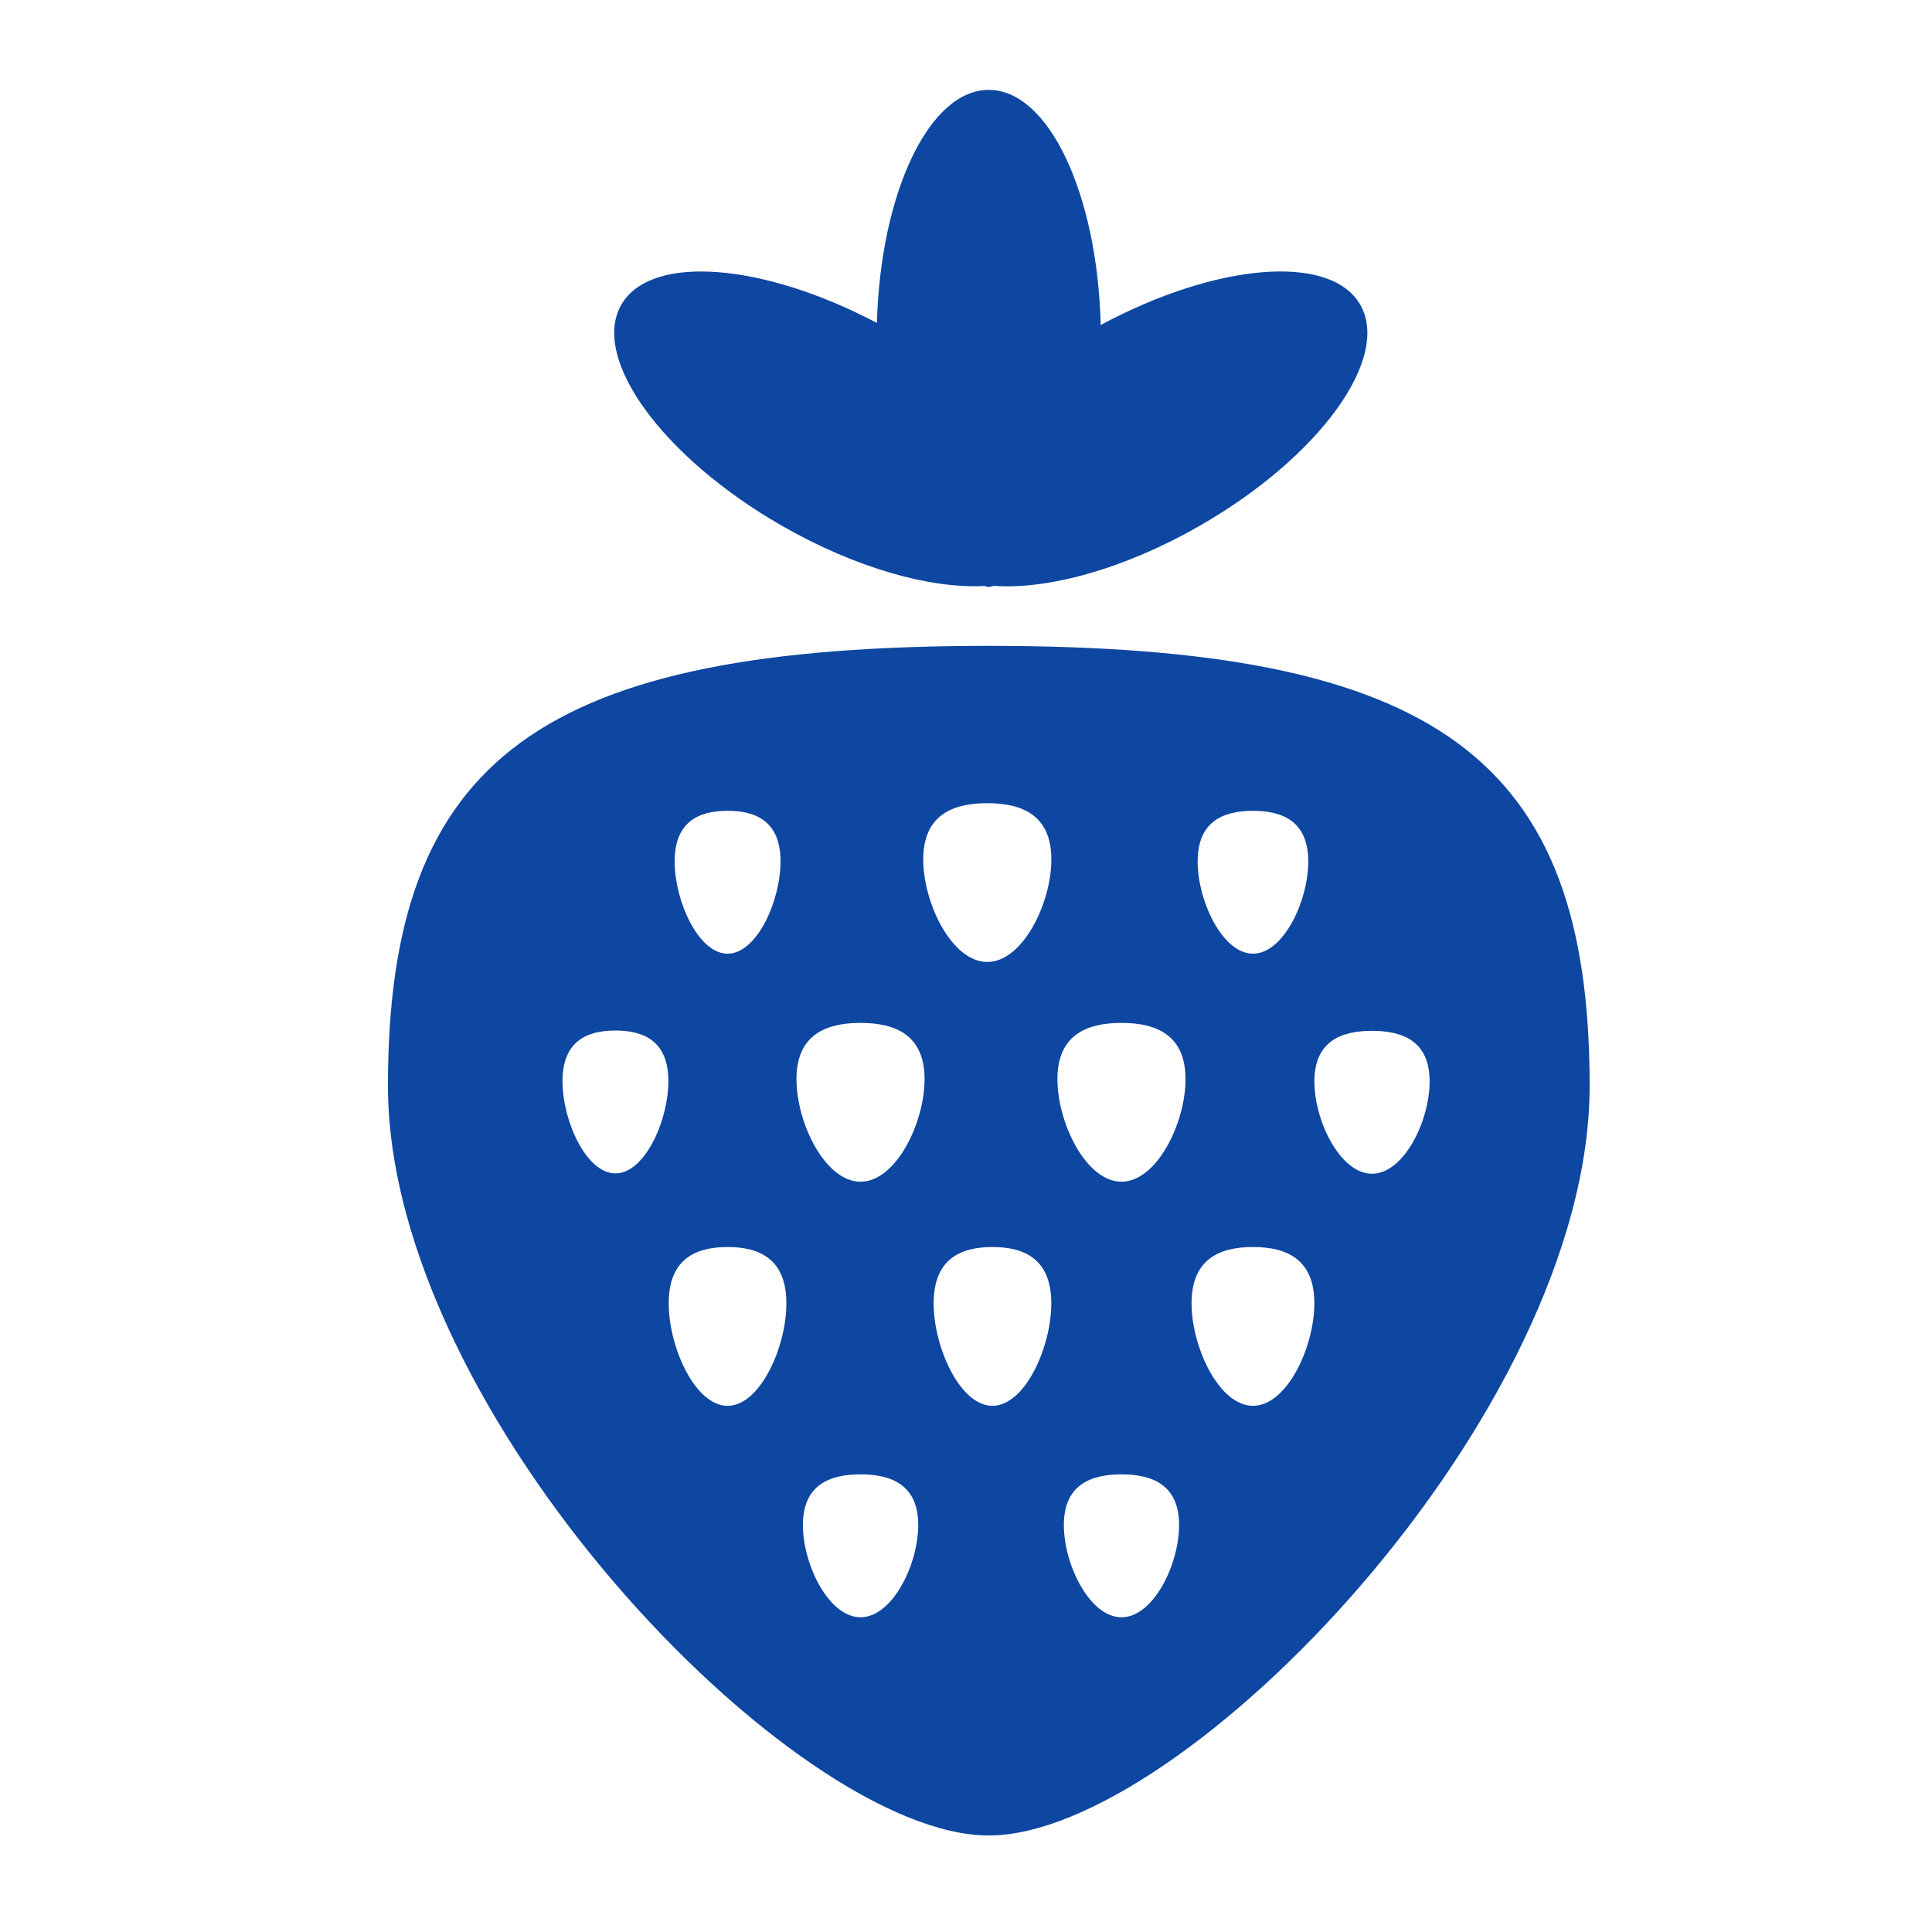 <?xml version="1.0" encoding="iso-8859-1"?>
<!-- Generator: Adobe Illustrator 16.0.2, SVG Export Plug-In . SVG Version: 6.00 Build 0)  -->
<!DOCTYPE svg PUBLIC "-//W3C//DTD SVG 1.1//EN" "http://www.w3.org/Graphics/SVG/1.1/DTD/svg11.dtd">
<svg version="1.1" id="co_x5F_food_x5F_1" xmlns="http://www.w3.org/2000/svg" xmlns:xlink="http://www.w3.org/1999/xlink" x="0px"
	 y="0px" width="40px" height="40px" viewBox="0 0 40 40" style="enable-background:new 0 0 40 40;" xml:space="preserve">
<path fill="#0D47A1" style="fill-rule:evenodd;clip-rule:evenodd;" d="M20.471,38.002c-4.035,0-12.439-8.725-12.439-15.524
	c0-6.801,3.178-9.106,12.439-9.106c9.264,0,12.441,2.306,12.441,9.106C32.912,29.277,24.506,38.002,20.471,38.002z M23.219,33.484
	c0.66,0,1.193-1.093,1.193-1.91c0-0.816-0.533-1.049-1.193-1.049c-0.658,0-1.193,0.232-1.193,1.049
	C22.025,32.392,22.561,33.484,23.219,33.484z M20.547,29.106c0.674,0,1.219-1.214,1.219-2.122s-0.545-1.166-1.219-1.166
	c-0.672,0-1.217,0.258-1.217,1.166S19.875,29.106,20.547,29.106z M17.816,33.484c0.66,0,1.195-1.093,1.195-1.91
	c0-0.816-0.535-1.049-1.195-1.049c-0.658,0-1.193,0.232-1.193,1.049C16.623,32.392,17.158,33.484,17.816,33.484z M12.742,21.336
	c-0.605,0-1.096,0.231-1.096,1.049s0.49,1.909,1.096,1.909s1.096-1.092,1.096-1.909S13.348,21.336,12.742,21.336z M15.064,16.787
	c-0.605,0-1.096,0.231-1.096,1.049c0,0.816,0.49,1.909,1.096,1.909s1.096-1.093,1.096-1.909
	C16.16,17.019,15.67,16.787,15.064,16.787z M15.064,25.818c-0.674,0-1.219,0.258-1.219,1.165c0,0.909,0.545,2.123,1.219,2.123
	c0.672,0,1.217-1.214,1.217-2.123C16.281,26.076,15.736,25.818,15.064,25.818z M17.816,21.178c-0.732,0-1.326,0.258-1.326,1.165
	c0,0.908,0.594,2.123,1.326,2.123s1.326-1.215,1.326-2.123C19.143,21.436,18.549,21.178,17.816,21.178z M20.441,16.629
	c-0.734,0-1.326,0.258-1.326,1.165c0,0.908,0.592,2.122,1.326,2.122c0.732,0,1.326-1.214,1.326-2.122
	C21.768,16.887,21.174,16.629,20.441,16.629z M23.219,21.178c-0.732,0-1.326,0.258-1.326,1.165c0,0.908,0.594,2.123,1.326,2.123
	s1.326-1.215,1.326-2.123C24.545,21.436,23.951,21.178,23.219,21.178z M25.941,16.787c-0.631,0-1.145,0.231-1.145,1.049
	c0,0.816,0.514,1.909,1.145,1.909c0.633,0,1.145-1.093,1.145-1.909C27.086,17.019,26.574,16.787,25.941,16.787z M25.941,25.818
	c-0.701,0-1.271,0.258-1.271,1.165c0,0.909,0.57,2.123,1.271,2.123c0.703,0,1.271-1.214,1.271-2.123
	C27.213,26.076,26.645,25.818,25.941,25.818z M28.406,21.342c-0.658,0-1.193,0.231-1.193,1.049c0,0.816,0.535,1.91,1.193,1.91
	c0.66,0,1.193-1.094,1.193-1.91C29.6,21.573,29.066,21.342,28.406,21.342z M24.84,10.885c-1.563,0.897-3.145,1.326-4.262,1.244
	c-0.037,0.004-0.07,0.024-0.107,0.024c-0.031,0-0.061-0.018-0.092-0.021c-1.113,0.06-2.662-0.369-4.193-1.248
	c-2.477-1.421-3.963-3.472-3.32-4.579c0.613-1.054,2.932-0.862,5.289,0.381c0.076-2.689,1.078-4.825,2.316-4.825
	c1.244,0,2.25,2.158,2.318,4.868c2.385-1.283,4.752-1.49,5.371-0.424C28.803,7.413,27.318,9.464,24.84,10.885z"/>
</svg>
